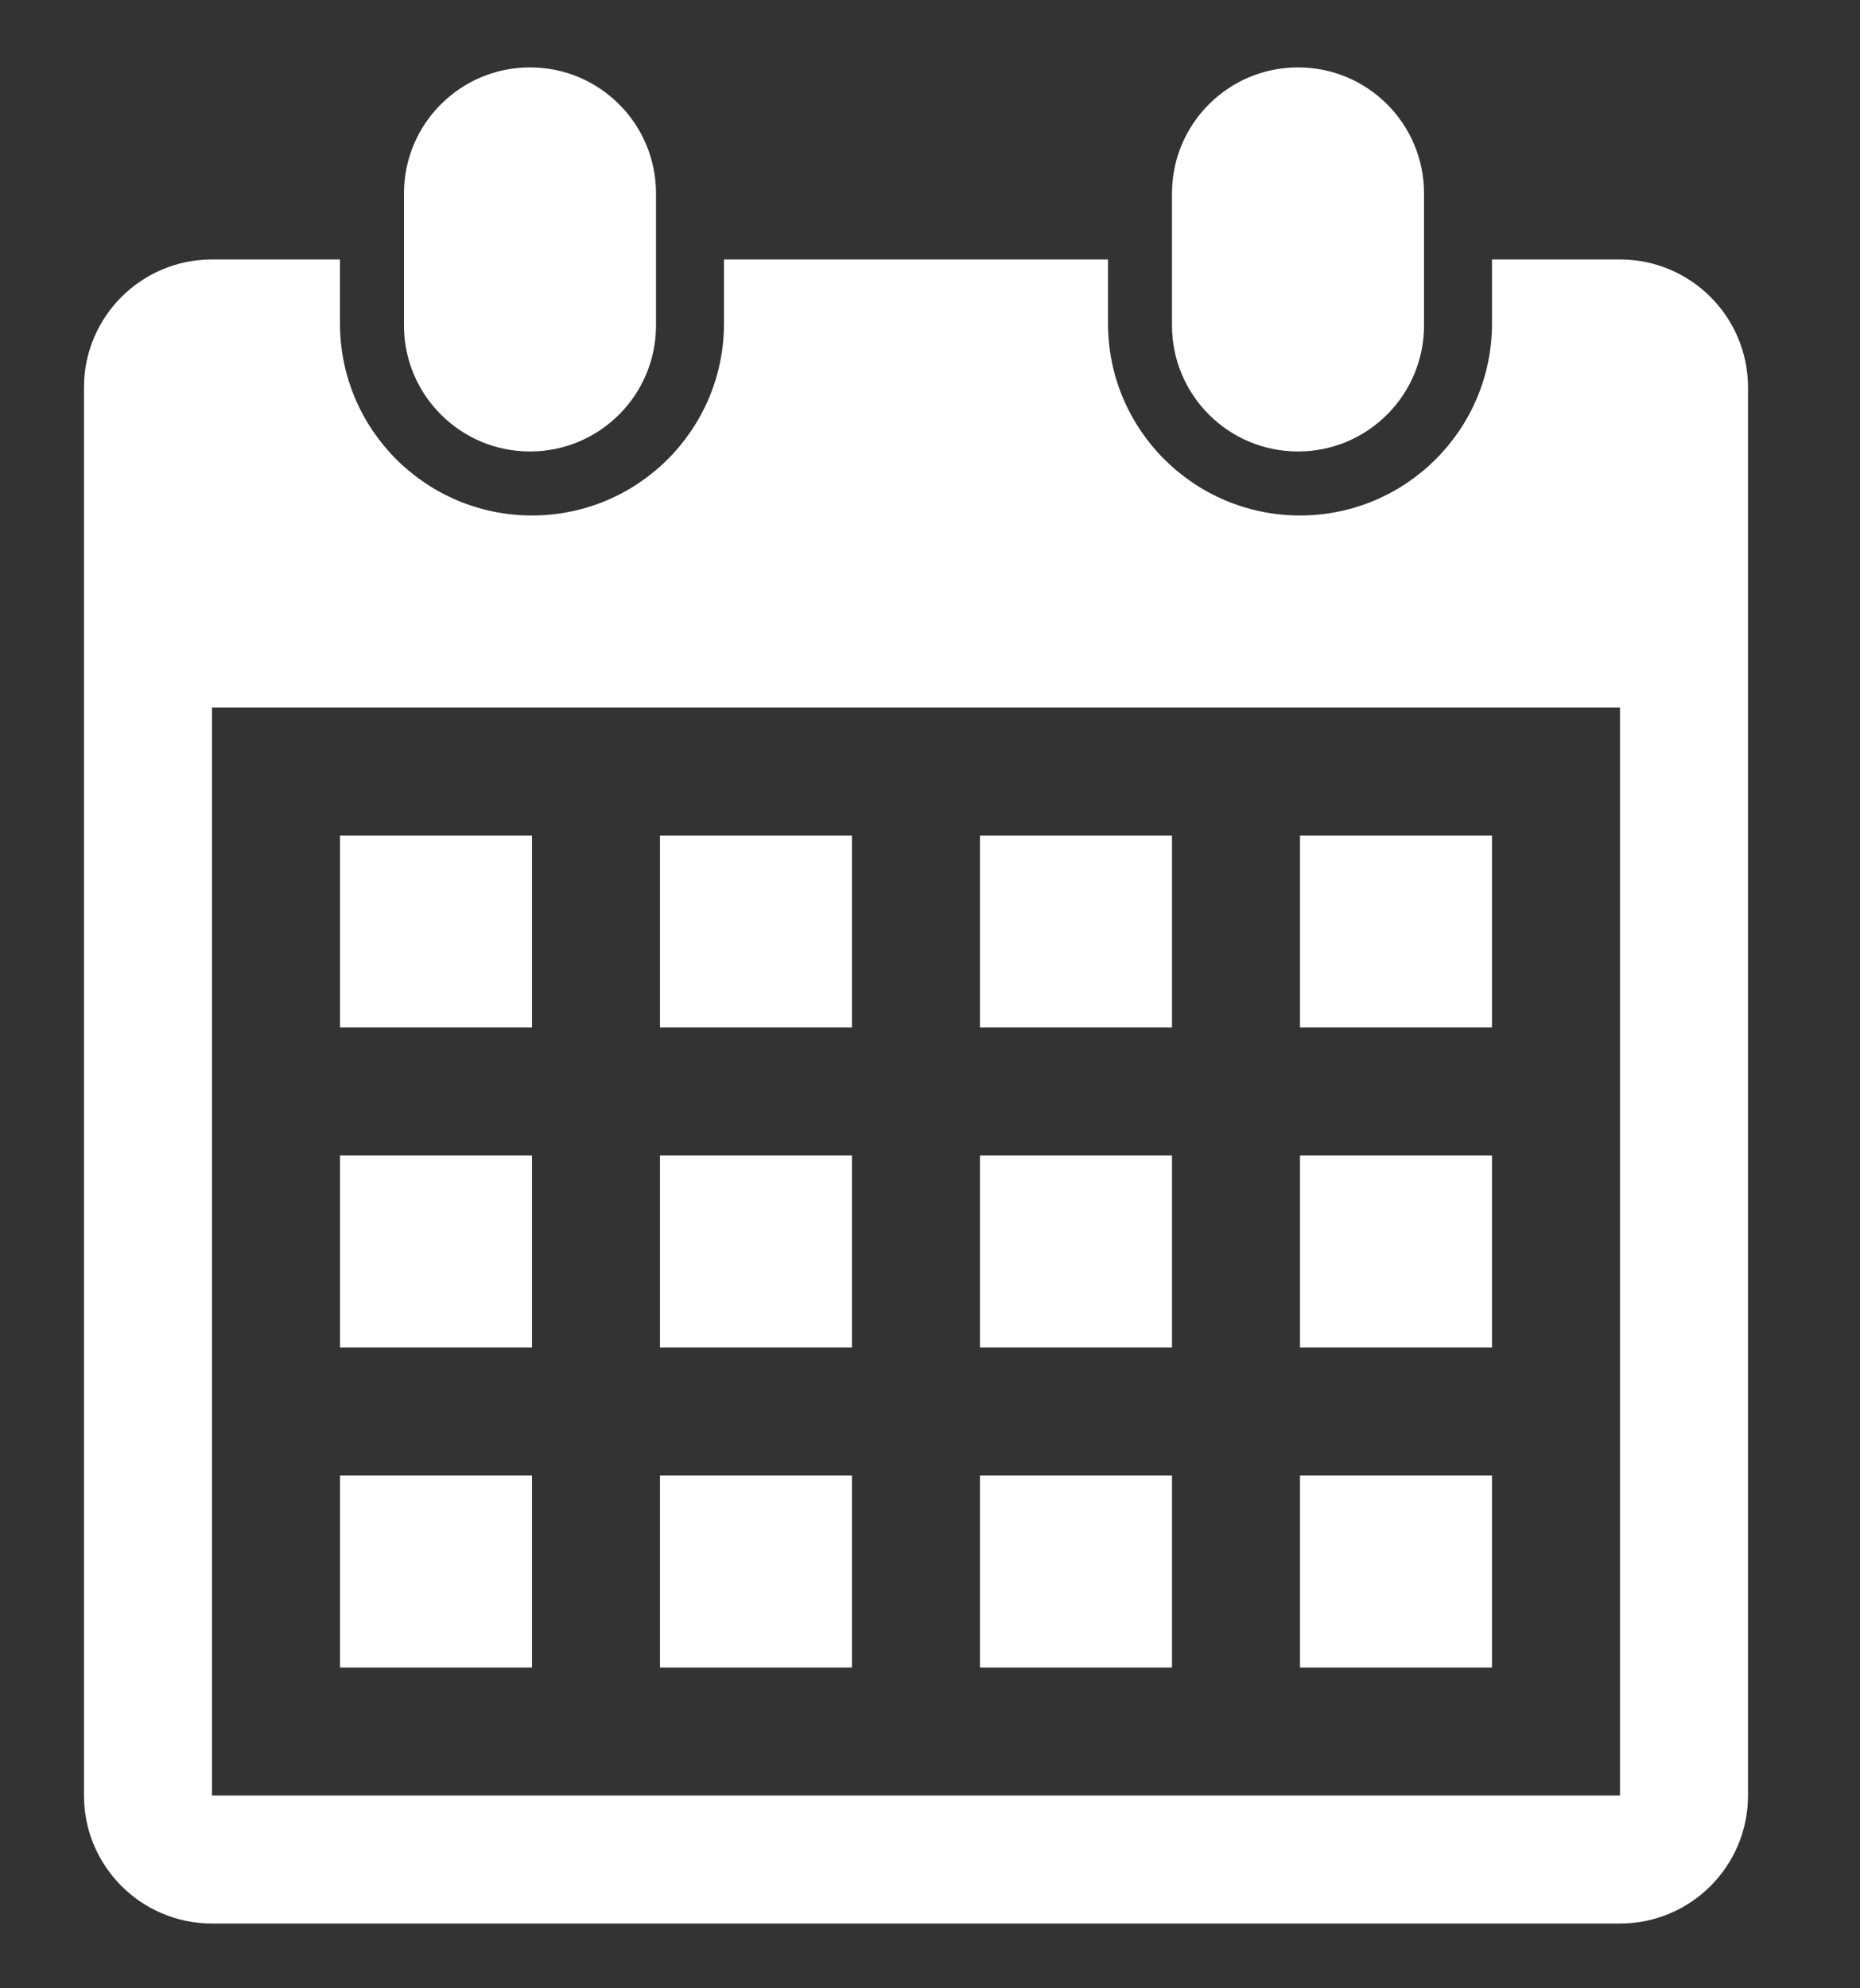 <?xml version="1.0" encoding="utf-8"?>
<!-- Generator: Adobe Illustrator 16.0.0, SVG Export Plug-In . SVG Version: 6.00 Build 0)  -->
<!DOCTYPE svg PUBLIC "-//W3C//DTD SVG 1.1//EN" "http://www.w3.org/Graphics/SVG/1.1/DTD/svg11.dtd">
<svg version="1.1" id="Layer_1" xmlns="http://www.w3.org/2000/svg" xmlns:xlink="http://www.w3.org/1999/xlink" x="0px" y="0px"
	 width="29.062px" height="31.062px" viewBox="0 0 29.062 31.062" enable-background="new 0 0 29.062 31.062" xml:space="preserve">
<rect x="0" y="0" width="29.062" height="31.062" fill="#333333" stroke="none"/>
<path fill-rule="evenodd" clip-rule="evenodd" fill="#FFFFFF" d="M25.312,30.054h-22c-1.104,0-2-0.896-2-2v-22c0-1.105,0.896-2,2-2
	h2v1c0,1.657,1.343,3,3,3s3-1.343,3-3v-1h6v1c0,1.657,1.344,3,3,3s3-1.343,3-3v-1h2c1.104,0,2,0.895,2,2v22
	C27.312,29.158,26.417,30.054,25.312,30.054z M25.312,11.054h-22v17h22V11.054z M8.312,16.054h-3v-3h3V16.054z M8.312,21.054h-3v-3
	h3V21.054z M8.312,26.054h-3v-3h3V26.054z M13.312,16.054h-3v-3h3V16.054z M13.312,21.054h-3v-3h3V21.054z M13.312,26.054h-3v-3h3
	V26.054z M18.312,16.054h-3v-3h3V16.054z M18.312,21.054h-3v-3h3V21.054z M18.312,26.054h-3v-3h3V26.054z M23.312,16.054h-3v-3h3
	V16.054z M23.312,21.054h-3v-3h3V21.054z M23.312,26.054h-3v-3h3V26.054z M20.281,7.054c-1.088,0-1.969-0.882-1.969-1.969V3.022
	c0-1.087,0.881-1.969,1.969-1.969s1.969,0.881,1.969,1.969v2.062C22.25,6.172,21.369,7.054,20.281,7.054z M8.281,7.054
	c-1.087,0-1.969-0.882-1.969-1.969V3.022c0-1.087,0.881-1.969,1.969-1.969s1.969,0.881,1.969,1.969v2.062
	C10.25,6.172,9.369,7.054,8.281,7.054z"/>
</svg>
